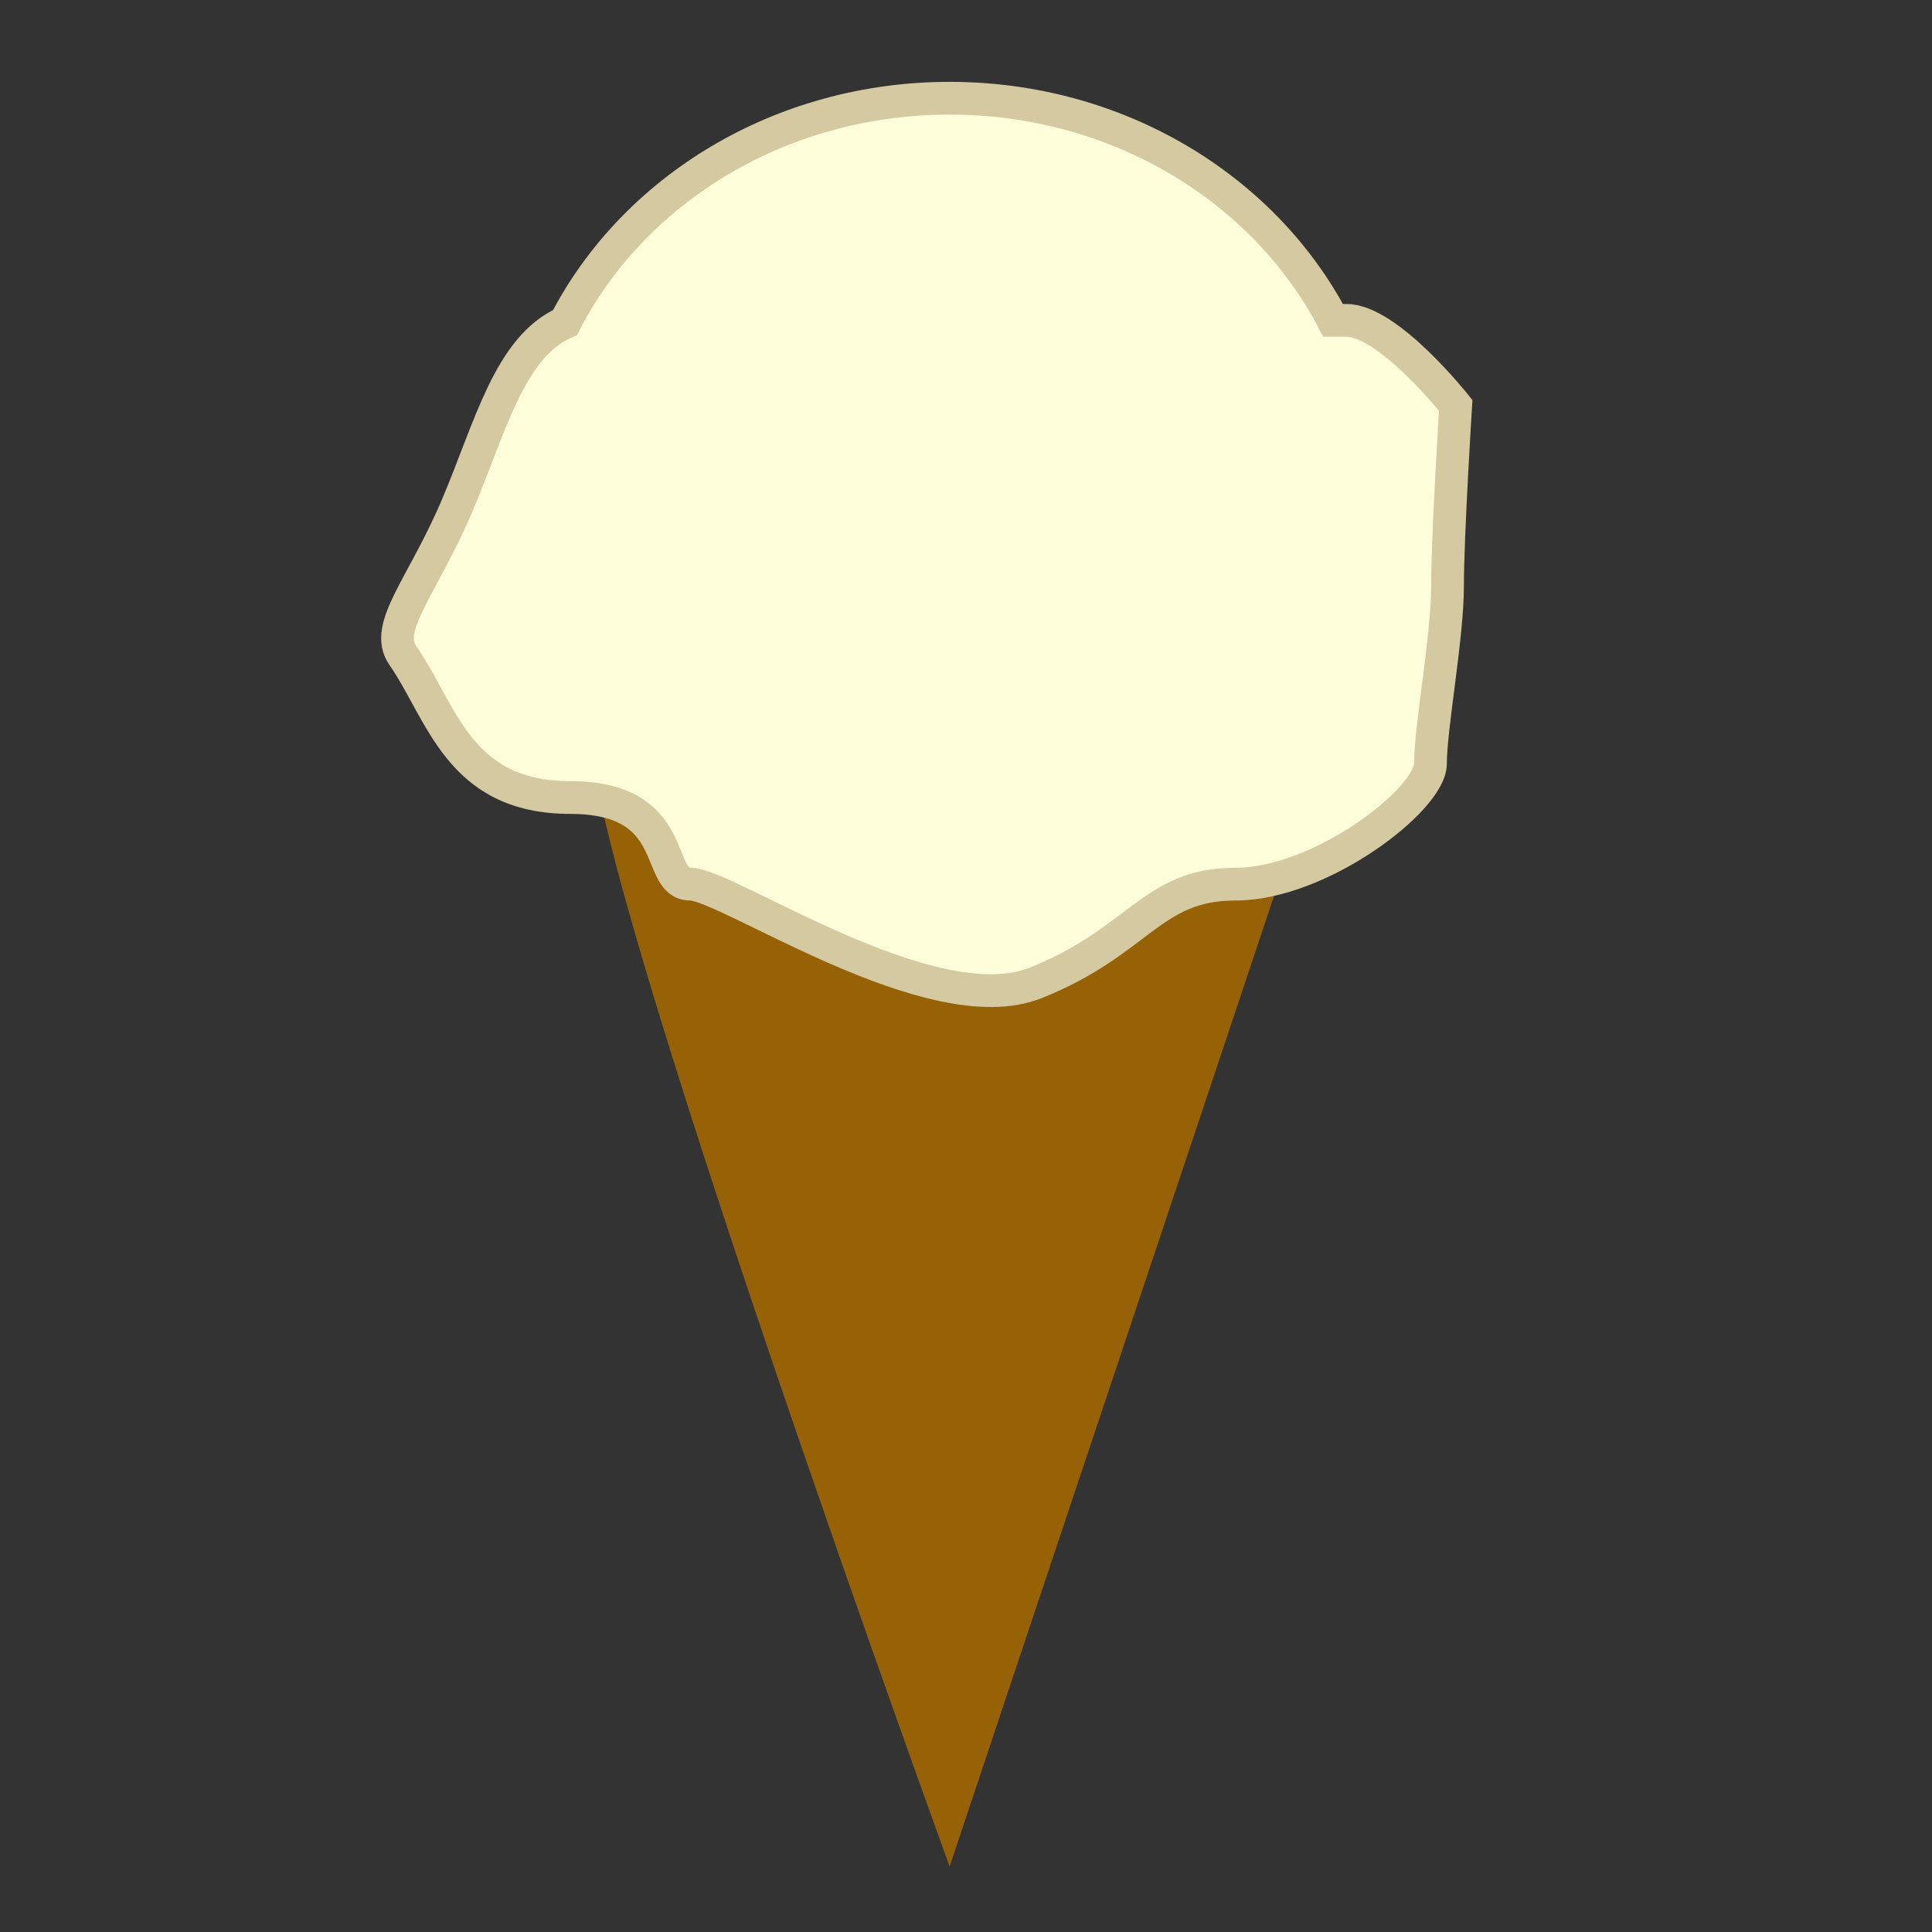 <?xml version="1.0" encoding="UTF-8" standalone="no"?>
<svg width="59px" height="59px" viewBox="0 0 59 59" version="1.1" xmlns="http://www.w3.org/2000/svg" xmlns:xlink="http://www.w3.org/1999/xlink" xmlns:sketch="http://www.bohemiancoding.com/sketch/ns">
    <rect x="0" y="0" width="59" height="59" fill="#333333" stroke="none"/>
    <g id="Vanilla" stroke="none" stroke-width="1" fill="none" fill-rule="evenodd" sketch:type="MSPage">
        <path d="M18.086,22.678 C18.086,27 29,57 29,57 L40.844,21.566 C40.844,21.566 18.086,18.355 18.086,22.678 Z" id="Path-11" fill="#976105" sketch:type="MSShapeGroup"></path>
        <path d="M40.711,9.784 C38.609,5.769 34.155,3 29,3 C23.818,3 19.344,5.799 17.255,9.849 C15.554,10.599 14.968,13.067 13.96,15.442 C12.914,17.907 11.696,19.146 12.301,20.018 C13.507,21.755 13.994,24.355 17.416,24.355 C20.838,24.355 19.962,27 21.081,27 C22.2,27 28.434,31.28 31.616,30.02 C34.799,28.759 35.146,27 37.731,27 C40.316,27 43.684,24.422 43.684,23.317 C43.684,22.212 44.205,19.45 44.205,17.897 C44.205,16.345 44.455,12.38 44.455,12.38 C44.455,12.38 42.4,9.784 41.119,9.784 L40.711,9.784 Z" id="Oval-26" stroke="#D5C9A1" fill="#FFFEDB" sketch:type="MSShapeGroup"></path>
    </g>
</svg>